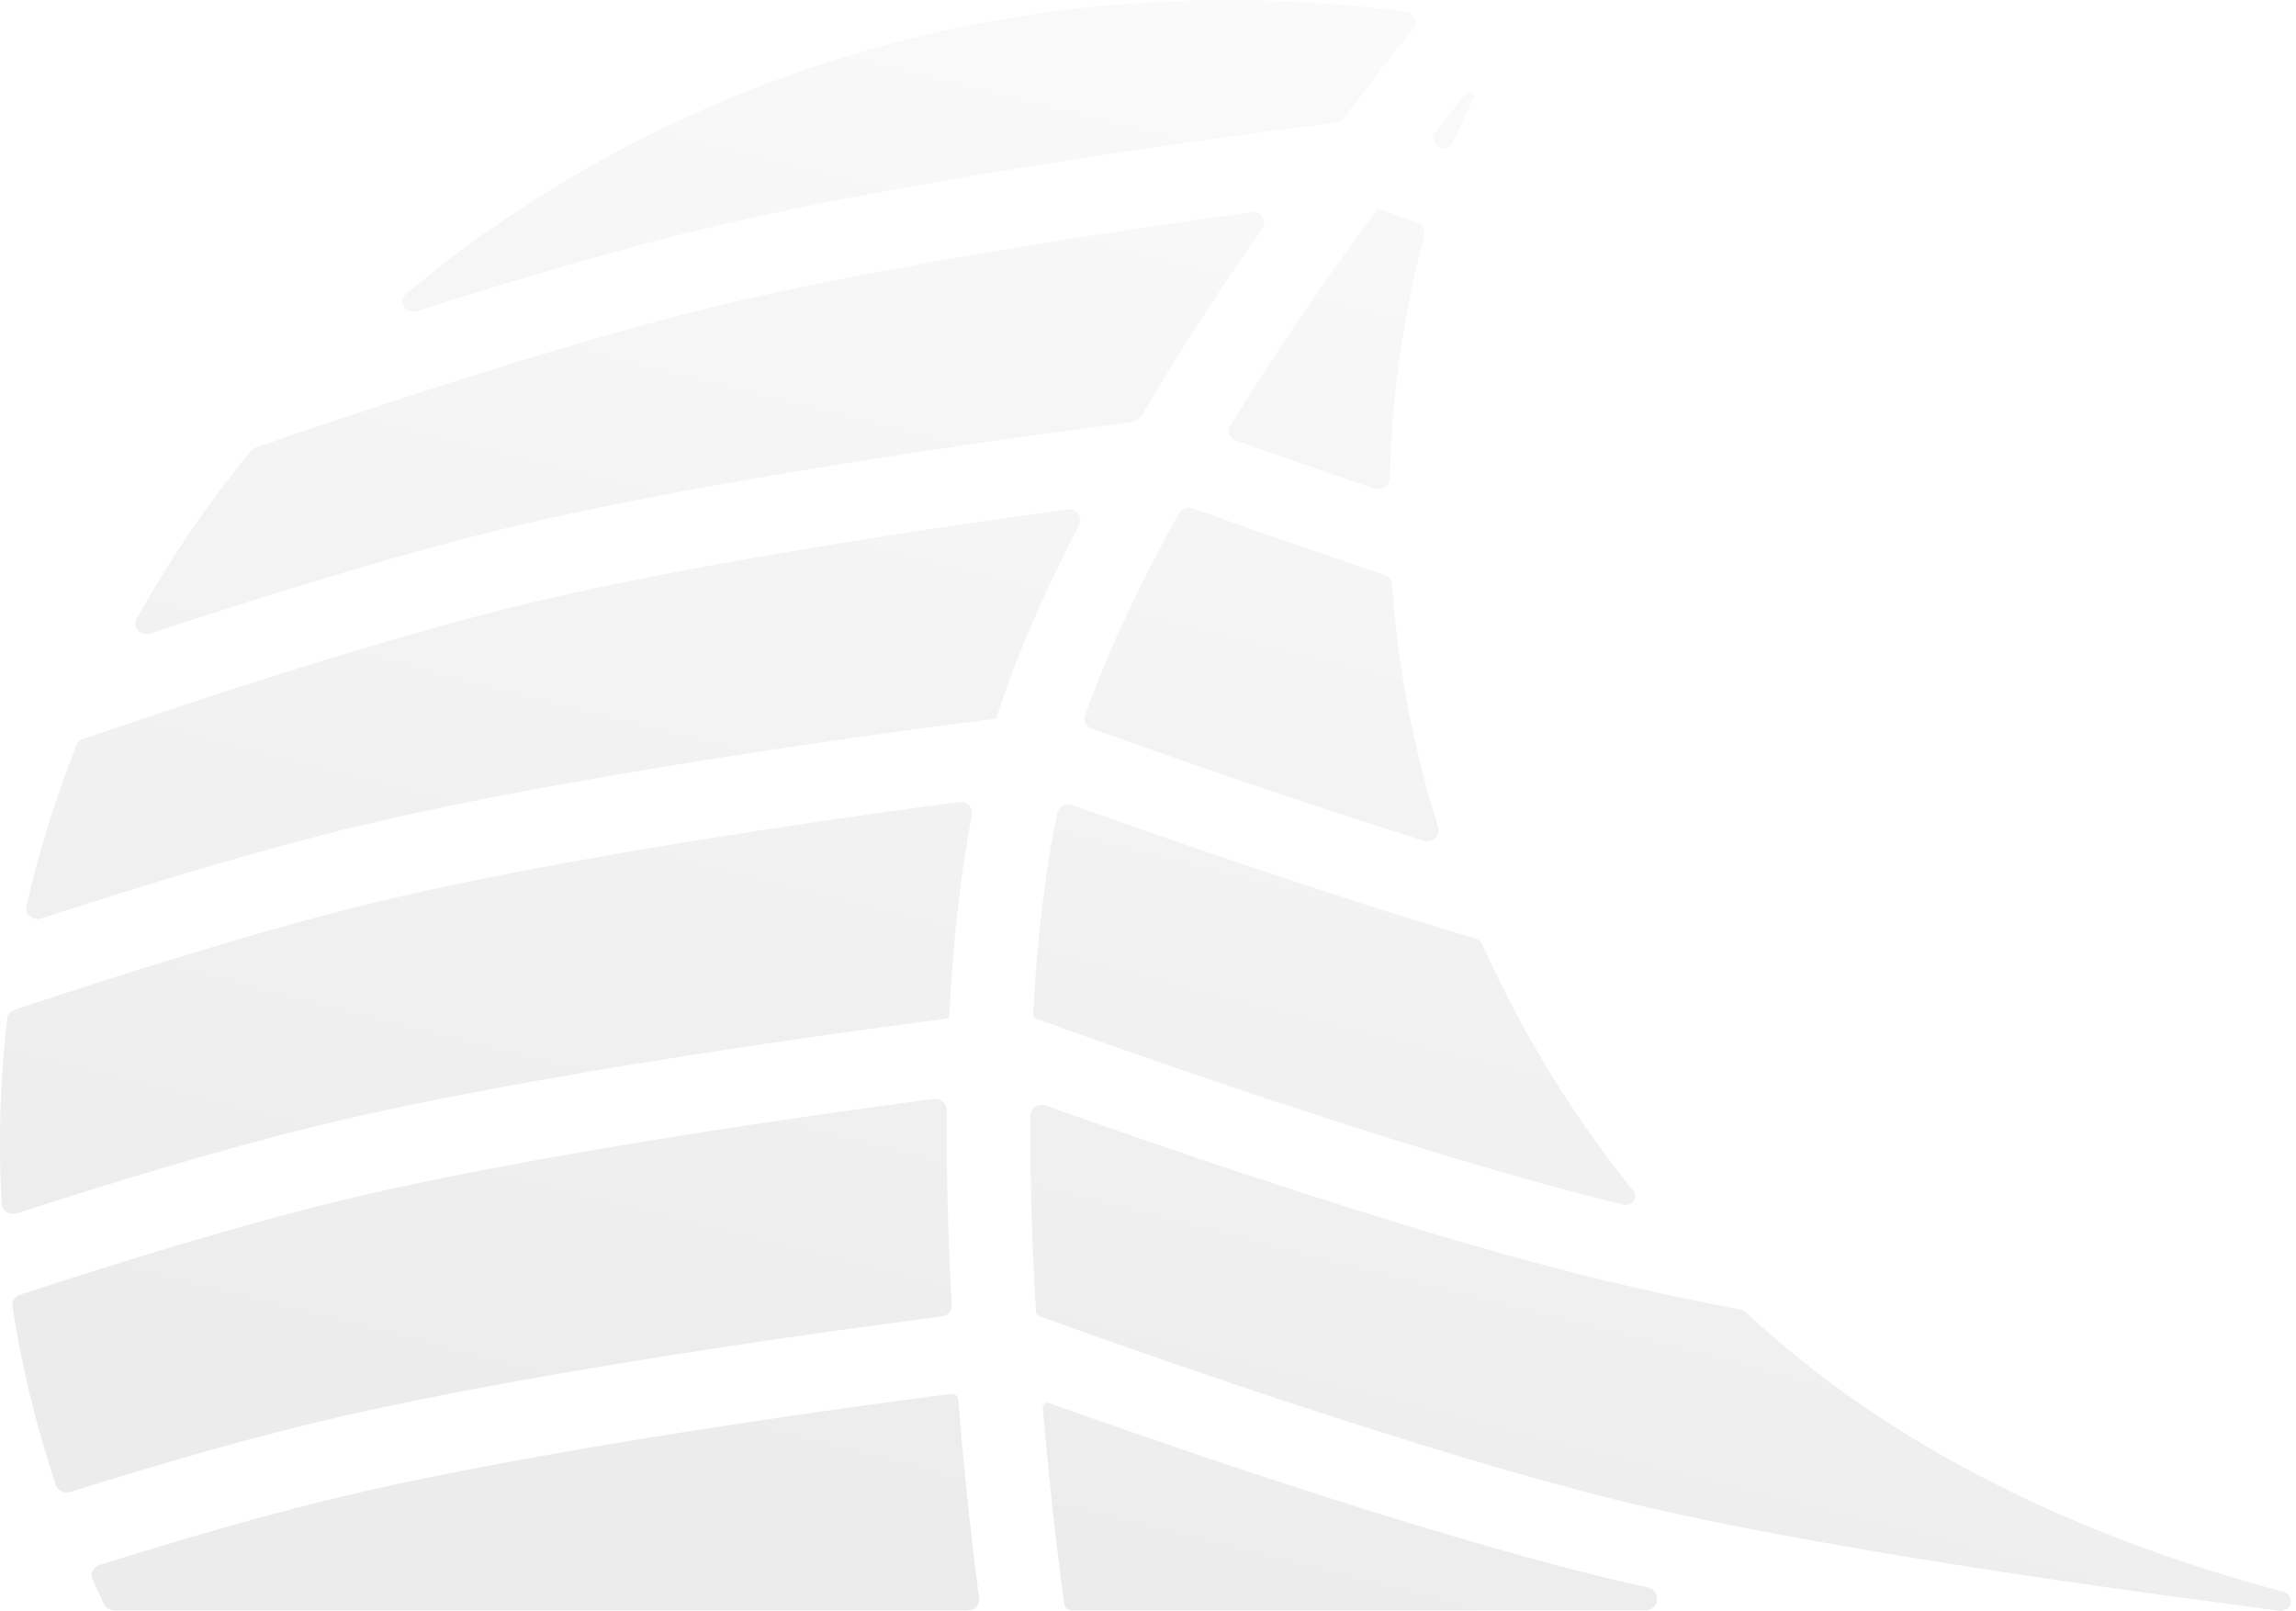<svg width="285" height="200" viewBox="0 0 285 200" fill="none" xmlns="http://www.w3.org/2000/svg">
<path fill-rule="evenodd" clip-rule="evenodd" d="M175.453 3.562C176.101 2.762 175.603 1.606 174.536 1.463C167.356 0.499 160.014 0 152.547 0C113.284 0 77.486 13.797 50.45 36.463C49.317 37.413 50.393 39.052 51.835 38.591C63.486 34.868 75.88 31.173 86.487 28.605C101.992 24.851 122.054 21.476 138.133 19.049C146.195 17.832 153.297 16.847 158.385 16.167C160.929 15.826 162.971 15.562 164.379 15.382C165.083 15.292 165.628 15.224 165.999 15.177L166.123 15.162C166.235 15.148 166.341 15.109 166.433 15.049L166.441 15.044C166.51 14.999 166.571 14.943 166.62 14.878C169.288 11.363 171.591 8.385 173.697 5.748C174.313 4.977 174.899 4.247 175.453 3.562ZM31.764 55.543C31.513 55.63 31.293 55.781 31.13 55.98C25.788 62.501 21.04 69.465 16.96 76.803C16.373 77.861 17.482 79.021 18.688 78.622C32.749 73.971 49.125 68.885 62.61 65.62C78.115 61.866 98.177 58.491 114.256 56.064C122.318 54.847 129.42 53.862 134.508 53.182C137.052 52.841 139.094 52.577 140.502 52.397C140.572 52.388 140.678 52.346 140.795 52.293C141.199 52.109 141.571 51.796 141.789 51.43C146.554 43.433 151.313 36.048 156.164 29.134C156.336 28.889 156.508 28.644 156.68 28.401C157.356 27.441 156.501 26.184 155.281 26.352C150.886 26.958 145.59 27.711 139.797 28.586C123.778 31.004 104.114 34.321 89.103 37.955C74.237 41.555 55.508 47.506 40.396 52.597C37.344 53.625 34.445 54.616 31.764 55.543ZM10.338 91.714C9.95 91.847 9.644 92.13 9.5 92.491C6.921 98.948 4.833 105.628 3.279 112.49C3.052 113.493 4.093 114.331 5.133 113.993C17.966 109.822 32.13 105.519 44.039 102.635C59.544 98.881 79.607 95.506 95.685 93.079C103.747 91.862 110.849 90.877 115.937 90.197C118.482 89.856 120.523 89.592 121.931 89.412C122.635 89.322 123.18 89.254 123.551 89.207C123.618 89.199 123.673 89.155 123.692 89.095C126.197 81.286 129.787 73.162 133.957 65.127C134.456 64.164 133.601 63.066 132.464 63.222C127.871 63.85 122.187 64.655 115.92 65.601C99.901 68.019 80.237 71.336 65.226 74.971C50.36 78.57 31.631 84.521 16.519 89.612C14.376 90.334 12.308 91.038 10.338 91.714ZM1.827 125.328C1.316 125.498 0.954 125.923 0.896 126.425C0.304 131.505 0 136.665 0 141.891C0 144.419 0.071 146.931 0.211 149.426C0.261 150.303 1.202 150.884 2.094 150.595C14.585 146.555 28.211 142.439 39.728 139.65C55.233 135.896 75.296 132.521 91.374 130.094C99.436 128.877 106.538 127.892 111.626 127.212C114.17 126.871 116.212 126.607 117.62 126.427C117.738 126.412 117.827 126.321 117.833 126.21C118.257 117.499 119.128 108.941 120.641 101.113C120.814 100.216 119.999 99.417 119.029 99.545C118.517 99.613 117.979 99.685 117.416 99.76C112.375 100.434 105.335 101.411 97.349 102.616C81.33 105.034 61.666 108.351 46.655 111.985C33.037 115.282 16.177 120.553 1.827 125.328ZM2.474 160.707C1.837 160.915 1.445 161.512 1.541 162.134C2.709 169.742 4.526 177.155 6.939 184.324C7.176 185.03 7.993 185.411 8.746 185.175C18.985 181.968 29.532 178.893 38.733 176.665C54.238 172.911 74.301 169.536 90.379 167.109C98.441 165.892 105.543 164.907 110.631 164.227C113.176 163.886 115.217 163.622 116.625 163.442C116.723 163.43 116.818 163.418 116.91 163.406C117.646 163.312 118.183 162.709 118.145 162.018C117.717 154.356 117.451 146.092 117.516 137.734C117.523 136.923 116.755 136.293 115.891 136.406C115.049 136.516 114.117 136.64 113.105 136.775C108.063 137.45 101.024 138.425 93.038 139.631C77.019 142.049 57.355 145.366 42.344 149.001C30.267 151.925 15.64 156.401 2.474 160.707ZM12.34 194.245C11.564 194.487 11.168 195.287 11.48 195.991C11.942 197.032 12.417 198.067 12.905 199.096C13.132 199.574 13.642 199.881 14.204 199.881H120.12C120.978 199.881 121.642 199.181 121.537 198.389C121.307 196.635 121.034 194.468 120.741 191.956C120.166 187.033 119.511 180.776 118.942 173.696C118.908 173.269 118.494 172.956 118.037 173.014C116.649 173.192 114.63 173.453 112.11 173.79C107.069 174.465 100.029 175.441 92.043 176.646C76.024 179.064 56.36 182.381 41.349 186.015C32.52 188.153 22.327 191.121 12.34 194.245ZM132.106 199.142C132.164 199.565 132.551 199.881 133.009 199.881H204.242C205.963 199.881 206.245 197.42 204.571 197.048C202.848 196.665 201.178 196.279 199.57 195.89C184.214 192.172 165.11 186.092 149.943 180.982C142.338 178.42 135.683 176.088 130.928 174.397C130.693 174.313 130.462 174.23 130.236 174.15C129.834 174.007 129.409 174.302 129.442 174.701C129.966 180.946 130.55 186.479 131.068 190.913C131.476 194.407 131.842 197.214 132.106 199.142ZM282.886 199.933C283.219 199.977 283.556 199.897 283.827 199.712C284.704 199.114 284.45 197.834 283.403 197.556C258.188 190.863 234.756 179.737 216.776 162.933C216.579 162.747 216.327 162.62 216.052 162.567C210.032 161.395 204.204 160.157 198.907 158.875C183.551 155.157 164.446 149.077 149.279 143.967C141.674 141.405 135.02 139.073 130.265 137.381C130.119 137.329 129.975 137.278 129.833 137.228C128.905 136.897 127.906 137.528 127.9 138.453C127.853 146.721 128.134 154.978 128.587 162.716C128.604 163.016 128.809 163.278 129.109 163.387C130.402 163.855 132.285 164.534 134.64 165.372C139.351 167.049 145.946 169.36 153.48 171.898C168.592 176.989 187.321 182.94 202.187 186.54C217.178 190.169 238.164 193.609 255.538 196.153C264.196 197.421 271.907 198.459 277.452 199.18C279.397 199.433 281.445 199.741 282.886 199.933ZM201.524 149.524C202.591 149.783 203.401 148.63 202.74 147.808C195.215 138.447 188.904 128.192 184.023 117.246C183.861 116.884 183.538 116.606 183.136 116.486C173.184 113.518 163.056 110.226 154.254 107.261C146.649 104.699 139.994 102.367 135.239 100.675C134.496 100.41 133.799 100.161 133.151 99.93C132.332 99.636 131.423 100.093 131.254 100.895C129.628 108.559 128.691 117.172 128.238 126.073C128.231 126.204 128.315 126.324 128.446 126.372C129.739 126.84 131.621 127.519 133.976 128.357C138.687 130.033 145.283 132.345 152.817 134.883C167.928 139.974 186.658 145.925 201.524 149.524ZM176.678 104.335C177.779 104.68 178.838 103.718 178.513 102.68C175.484 93.009 173.533 82.911 172.787 72.507C172.749 71.977 172.379 71.517 171.842 71.338C171.055 71.075 170.277 70.813 169.508 70.554C161.904 67.992 155.249 65.66 150.494 63.968C149.628 63.66 148.825 63.373 148.091 63.11C147.414 62.868 146.648 63.136 146.315 63.736C141.644 72.153 137.562 80.675 134.682 88.788C134.447 89.453 134.816 90.17 135.518 90.423C136.507 90.779 137.658 91.191 138.951 91.651C143.662 93.327 150.257 95.638 157.791 98.177C163.685 100.162 170.128 102.278 176.678 104.335ZM170.566 60.632C171.488 60.945 172.467 60.315 172.491 59.402C172.763 49.015 174.235 38.906 176.783 29.188C176.954 28.535 176.58 27.864 175.906 27.623C174.642 27.169 173.583 26.787 172.758 26.488C172.102 26.25 171.595 26.065 171.25 25.939C171.117 25.89 170.966 25.933 170.885 26.043C168.939 28.685 166.918 31.486 164.863 34.415C160.819 40.178 156.679 46.384 152.733 52.79C152.3 53.493 152.644 54.388 153.458 54.678C153.701 54.765 153.951 54.854 154.205 54.944C158.392 56.434 164.067 58.425 170.566 60.632ZM178.759 18.291C179.428 18.531 180.175 18.2 180.424 17.575C181.152 15.748 182.07 13.882 182.943 12.063C183.141 11.65 182.325 11.147 182.035 11.509C180.841 13.004 179.535 14.66 178.139 16.457C177.644 17.094 177.931 17.993 178.719 18.276C178.733 18.281 178.746 18.286 178.759 18.291Z" fill="url(#paint0_linear_13_4637)" fill-opacity="0.08"/>
<defs>
<linearGradient id="paint0_linear_13_4637" x1="176.505" y1="-20.292" x2="123.329" y2="189.354" gradientUnits="userSpaceOnUse">
<stop stop-color="#444444" stop-opacity="0.267"/>
<stop offset="1" stop-color="#121212"/>
</linearGradient>
</defs>
</svg>
